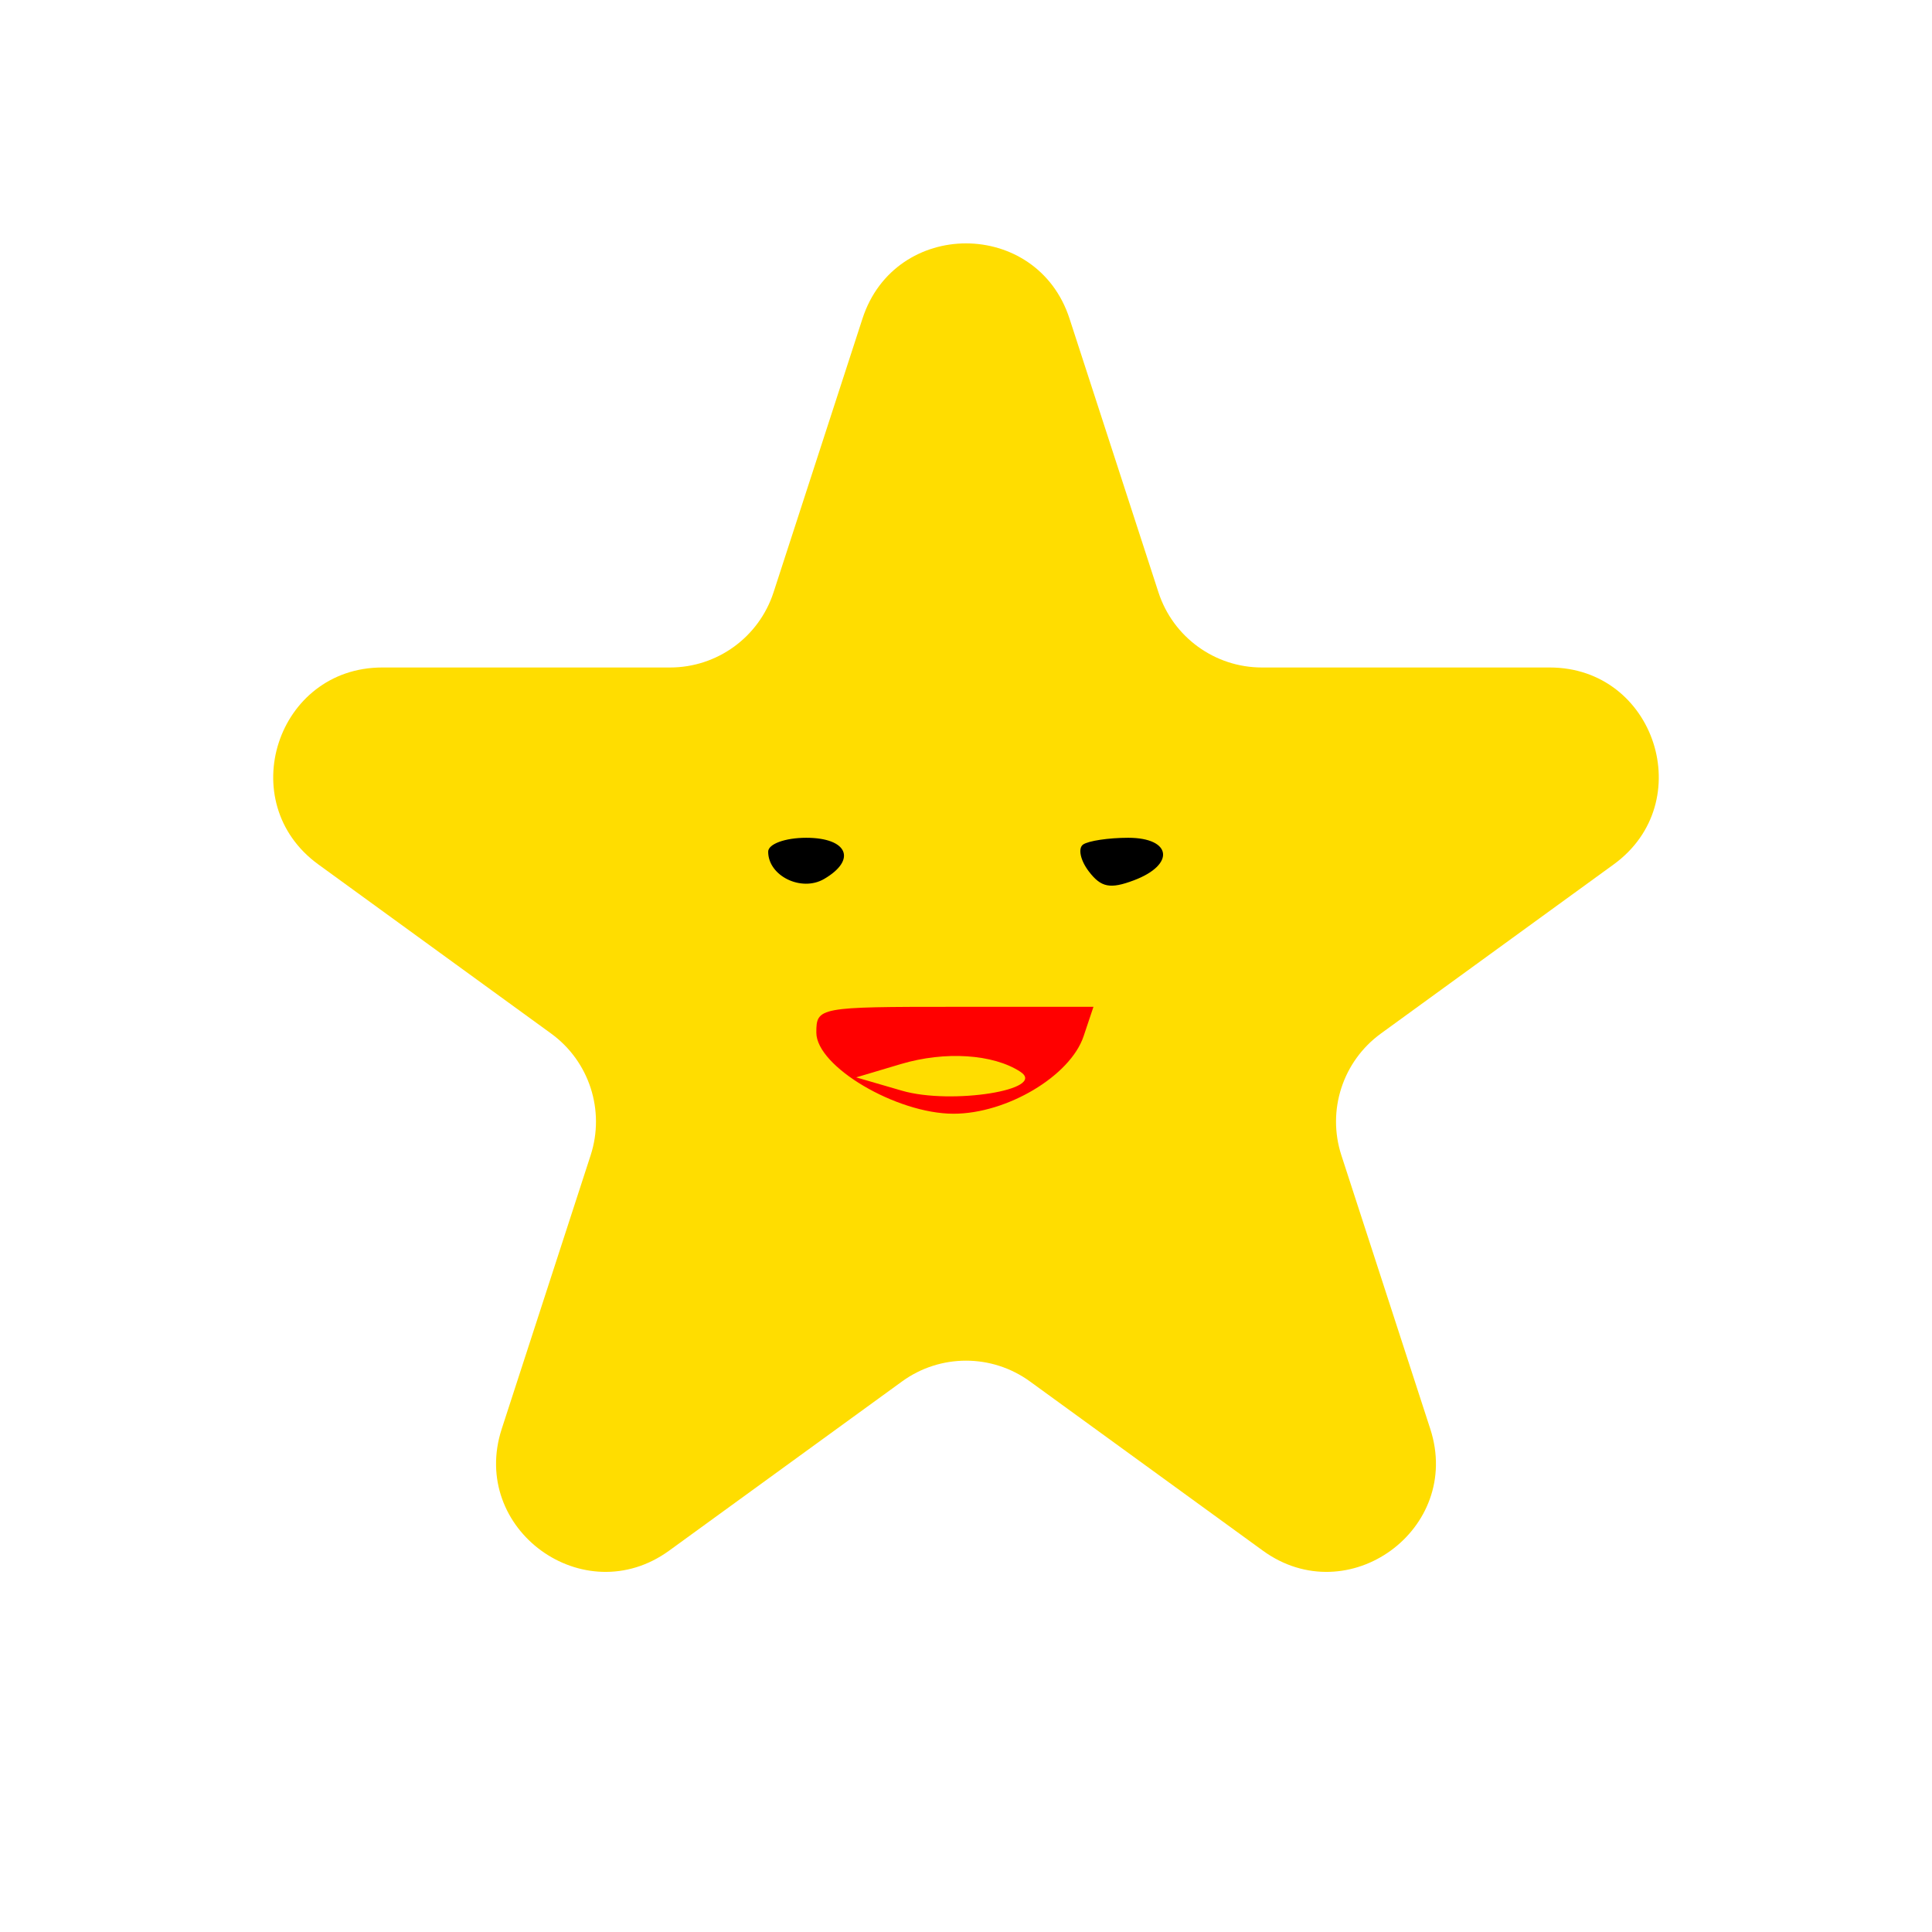 <svg width="71" height="71" viewBox="0 0 71 71" fill="none" xmlns="http://www.w3.org/2000/svg">
<path d="M31.696 11.708C32.893 8.023 38.107 8.023 39.304 11.708L42.572 21.766C43.108 23.414 44.644 24.53 46.376 24.53H56.952C60.827 24.53 62.438 29.488 59.303 31.766L50.747 37.982C49.345 39.001 48.759 40.806 49.294 42.454L52.562 52.512C53.76 56.197 49.542 59.262 46.407 56.984L37.851 50.768C36.449 49.749 34.551 49.749 33.149 50.768L24.593 56.984C21.458 59.262 17.24 56.197 18.438 52.512L21.706 42.454C22.241 40.806 21.655 39.001 20.253 37.982L11.697 31.766C8.562 29.488 10.173 24.53 14.048 24.53H24.624C26.357 24.53 27.892 23.414 28.428 21.766L31.696 11.708Z" fill="#FFDD00"/>
<path fill-rule="evenodd" clip-rule="evenodd" d="M28.23 31.299C28.23 32.192 29.452 32.788 30.285 32.302C31.499 31.594 31.148 30.788 29.628 30.788C28.854 30.788 28.23 31.016 28.23 31.299ZM39.803 31.036C39.609 31.173 39.703 31.617 40.013 32.023C40.463 32.614 40.796 32.68 41.67 32.351C43.197 31.776 43.064 30.788 41.461 30.788C40.743 30.788 39.997 30.9 39.803 31.036Z" fill="black"/>
<path fill-rule="evenodd" clip-rule="evenodd" d="M30 37.947C30 39.19 32.94 40.929 35.043 40.929C37.003 40.929 39.335 39.539 39.822 38.08L40.184 37H35.092C30.083 37 30 37.015 30 37.947ZM37.498 39.387C38.504 40.046 34.963 40.611 33.145 40.082L31.464 39.593L33.108 39.103C34.729 38.62 36.502 38.735 37.498 39.387Z" fill="#FF0000"/>
</svg>
